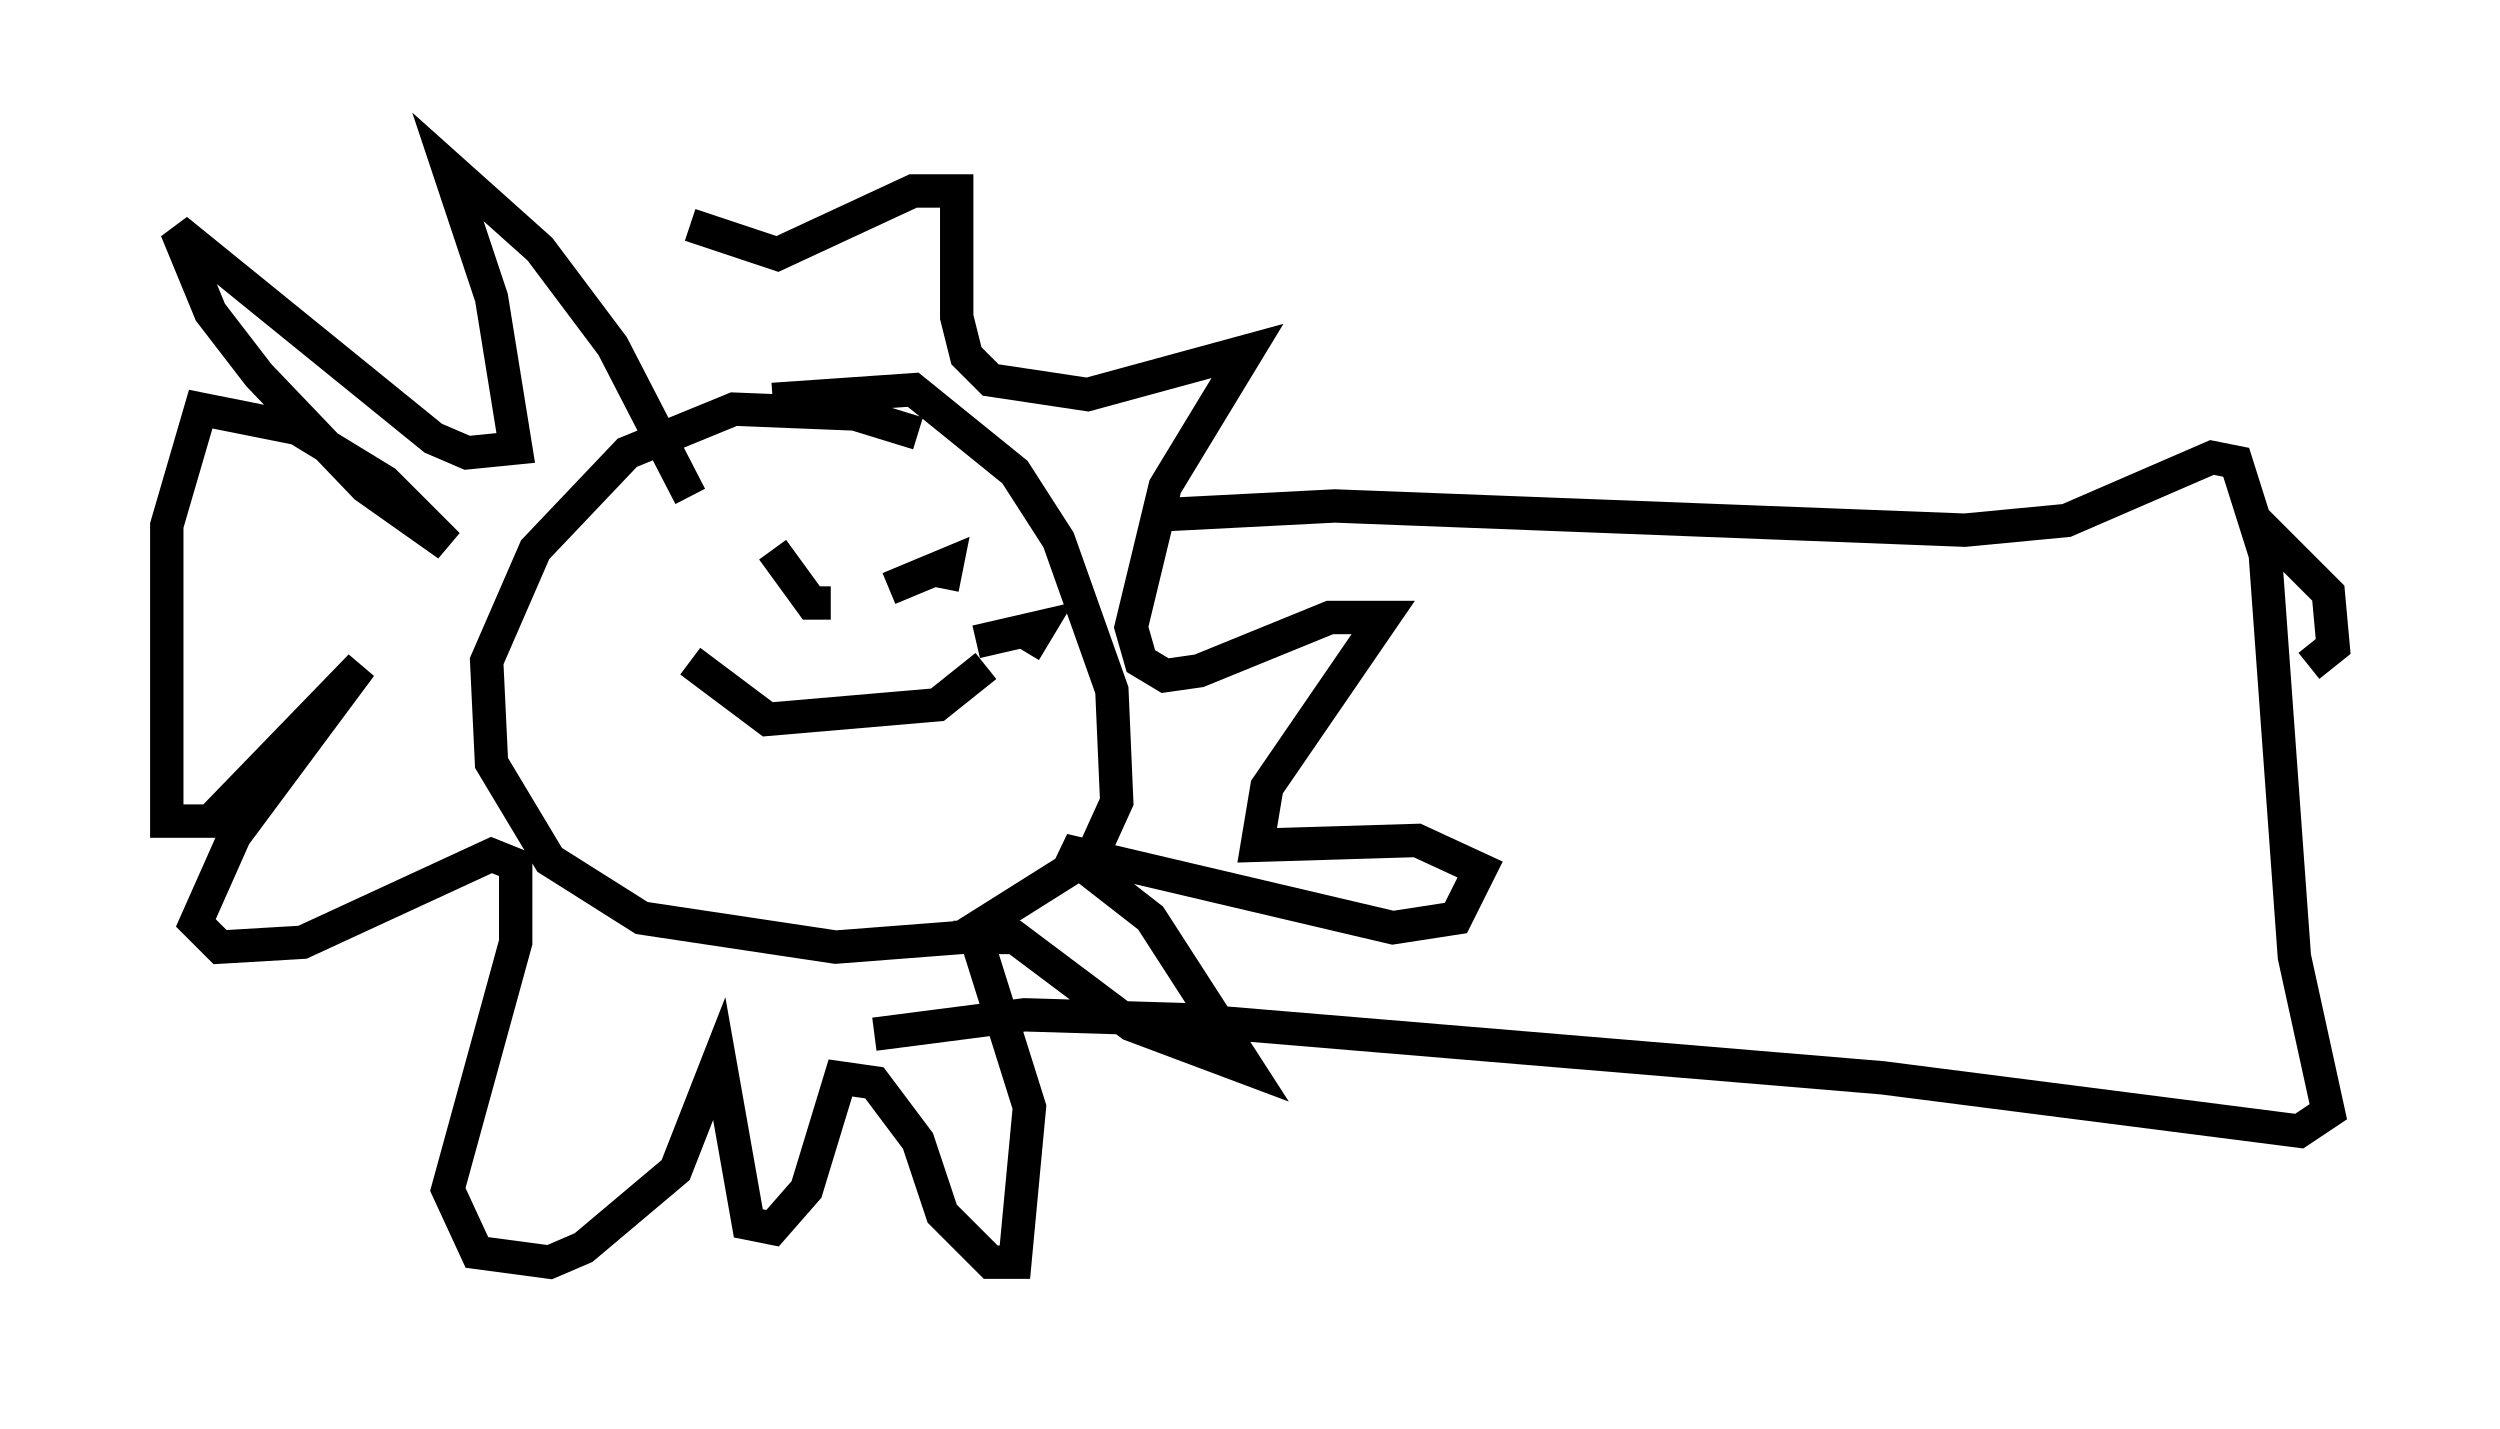 <?xml version="1.0" encoding="utf-8" ?>
<svg baseProfile="full" height="42.827" version="1.1" width="74.927" xmlns="http://www.w3.org/2000/svg" xmlns:ev="http://www.w3.org/2001/xml-events" xmlns:xlink="http://www.w3.org/1999/xlink"><defs /><rect fill="white" height="42.827" width="74.927" x="0" y="0" /><path d="M28.821, 14.006 m-1.307, -1.017 l-1.888, -0.581 -3.631, -0.145 l-3.196, 1.307 -2.76, 2.905 l-1.453, 3.341 0.145, 3.05 l1.743, 2.905 2.76, 1.743 l5.81, 0.872 3.777, -0.291 l3.922, -2.469 0.726, -1.598 l-0.145, -3.341 -1.598, -4.503 l-1.307, -2.034 -3.05, -2.469 l-4.212, 0.291 m6.391, 7.989 l-1.453, 1.162 -5.084, 0.436 l-2.324, -1.743 m7.117, -4.648 l0.0, 0.0 m-4.648, 1.307 l1.162, 1.598 0.581, 0.0 m5.81, 1.453 l0.436, -0.726 -1.888, 0.436 m-1.017, -1.598 l0.145, -0.726 -1.743, 0.726 m-5.955, -2.76 l-2.324, -4.503 -2.179, -2.905 l-2.76, -2.469 1.307, 3.922 l0.726, 4.503 -1.453, 0.145 l-1.017, -0.436 -7.698, -6.246 l1.017, 2.469 1.453, 1.888 l3.196, 3.341 2.469, 1.743 l-1.888, -1.888 -2.615, -1.598 l-2.905, -0.581 -1.017, 3.486 l0.0, 8.86 1.307, 0.0 l4.503, -4.648 -3.777, 5.084 l-1.162, 2.615 0.726, 0.726 l2.469, -0.145 5.665, -2.615 l0.726, 0.291 0.0, 2.324 l-2.034, 7.408 0.872, 1.888 l2.179, 0.291 1.017, -0.436 l2.76, -2.324 1.307, -3.341 l0.872, 4.939 0.726, 0.145 l1.017, -1.162 1.017, -3.341 l1.017, 0.145 1.307, 1.743 l0.726, 2.179 1.453, 1.453 l0.726, 0.0 0.436, -4.648 l-1.598, -5.084 1.162, 0.0 l3.486, 2.615 3.486, 1.307 l-2.905, -4.503 -2.615, -2.034 l9.877, 2.324 1.888, -0.291 l0.726, -1.453 -1.888, -0.872 l-4.793, 0.145 0.291, -1.743 l3.486, -5.084 -1.598, 0.0 l-3.922, 1.598 -1.017, 0.145 l-0.726, -0.436 -0.291, -1.017 l1.017, -4.212 2.469, -4.067 l-4.793, 1.307 -2.905, -0.436 l-0.726, -0.726 -0.291, -1.162 l0.0, -3.777 -1.307, 0.0 l-4.067, 1.888 -2.615, -0.872 m13.654, 8.715 l5.665, -0.291 18.883, 0.726 l3.05, -0.291 4.358, -1.888 l0.726, 0.145 0.872, 2.76 l0.872, 12.056 1.017, 4.648 l-0.872, 0.581 -12.492, -1.598 l-20.916, -1.743 -4.793, -0.145 l-4.503, 0.581 m41.397, -15.397 l2.179, 2.179 0.145, 1.598 l-0.726, 0.581 " fill="none" stroke="black" stroke-width="1" /></svg>